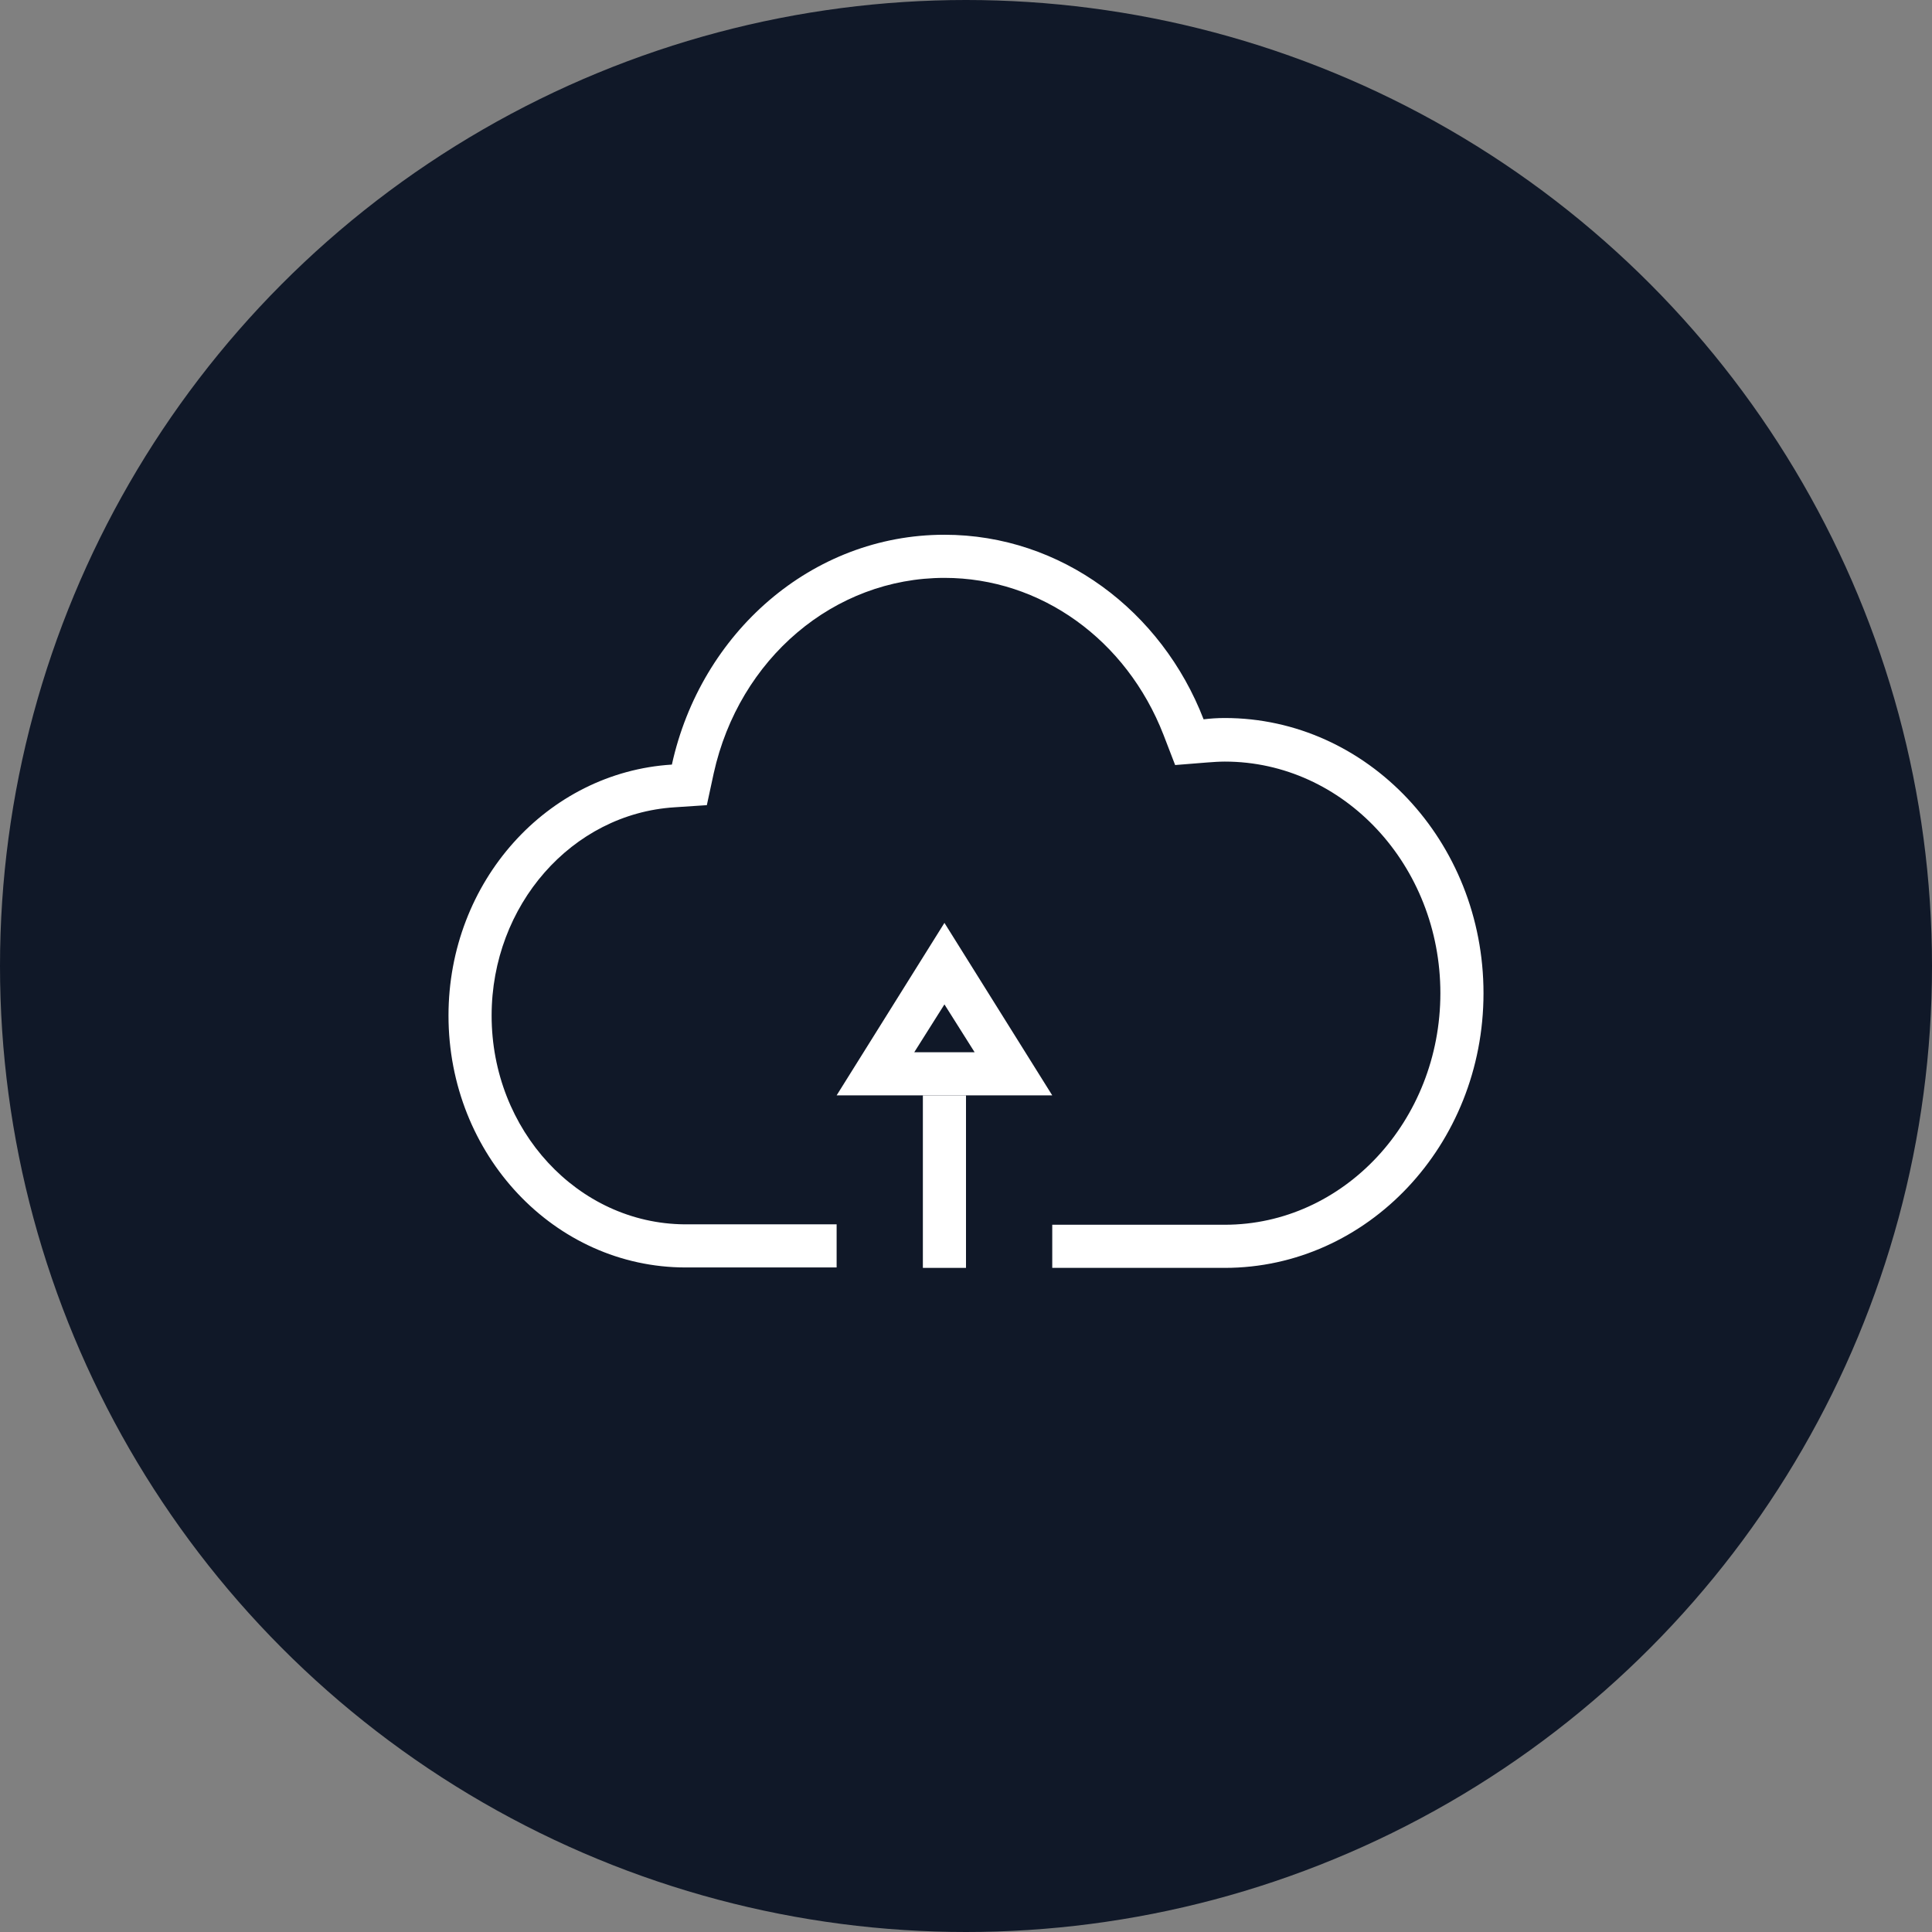 <?xml version="1.0" encoding="UTF-8"?>
<svg width="56px" height="56px" viewBox="0 0 56 56" version="1.1" xmlns="http://www.w3.org/2000/svg" xmlns:xlink="http://www.w3.org/1999/xlink">
    <rect x="0" y="0" width="56" height="56" fill="#808080" stroke="none"/>
    <!-- Generator: Sketch 54.1 (76490) - https://sketchapp.com -->
    <title>014-W56px</title>
    <desc>Created with Sketch.</desc>
    <g id="NEW_icons" stroke="none" stroke-width="1" fill="none" fill-rule="evenodd">
        <g id="icons_UD_new-Copy" transform="translate(-534, -2106)">
            <g id="014-W56px" transform="translate(534, 2106)">
                <circle id="Oval-Copy-172" fill="#101828" cx="28" cy="28" r="28"></circle>
                <g id="014-B32px-Copy-5" transform="translate(8, 8)">
                    <path d="M27.5,12.812 C27.288,12.812 27.087,12.825 26.887,12.85 C25.675,9.713 22.762,7.5 19.375,7.5 C15.525,7.5 12.312,10.35 11.475,14.162 C7.862,14.387 5,17.55 5,21.438 C5,25.475 8.075,28.738 11.875,28.738 C11.887,28.738 11.887,28.738 11.9,28.738 L11.9,28.738 L16.25,28.738 L16.25,27.488 L13.15,27.488 L13.15,27.488 L11.9,27.488 L11.838,27.488 L11.838,27.488 C8.75,27.462 6.25,24.762 6.25,21.438 C6.25,18.238 8.575,15.588 11.55,15.4 L12.488,15.338 L12.688,14.412 C13.425,11.088 16.175,8.75 19.375,8.75 C22.163,8.75 24.65,10.537 25.725,13.3 L26.062,14.175 L27,14.1 C27.163,14.088 27.337,14.075 27.5,14.075 C30.95,14.075 33.75,17.087 33.75,20.788 C33.75,24.488 30.95,27.5 27.5,27.5 L22.5,27.5 L22.5,28.75 L27.5,28.75 C31.637,28.75 35,25.188 35,20.788 C35,16.387 31.637,12.812 27.5,12.812 Z" id="Path" fill="#FFFFFF" fill-rule="nonzero"></path>
                    <path d="M19.375,21.113 L20.25,22.5 L18.5,22.5 L19.375,21.113 L19.375,21.113 Z M19.375,18.75 L16.25,23.75 L22.5,23.75 L19.375,18.75 L19.375,18.75 Z" id="Shape" fill="#FFFFFF" fill-rule="nonzero"></path>
                    <rect id="Rectangle" fill="#FFFFFF" fill-rule="nonzero" x="18.75" y="23.75" width="1.25" height="5"></rect>
                    <rect id="Rectangle" x="0" y="0" width="40" height="40"></rect>
                </g>
            </g>
        </g>
    </g>
</svg>
